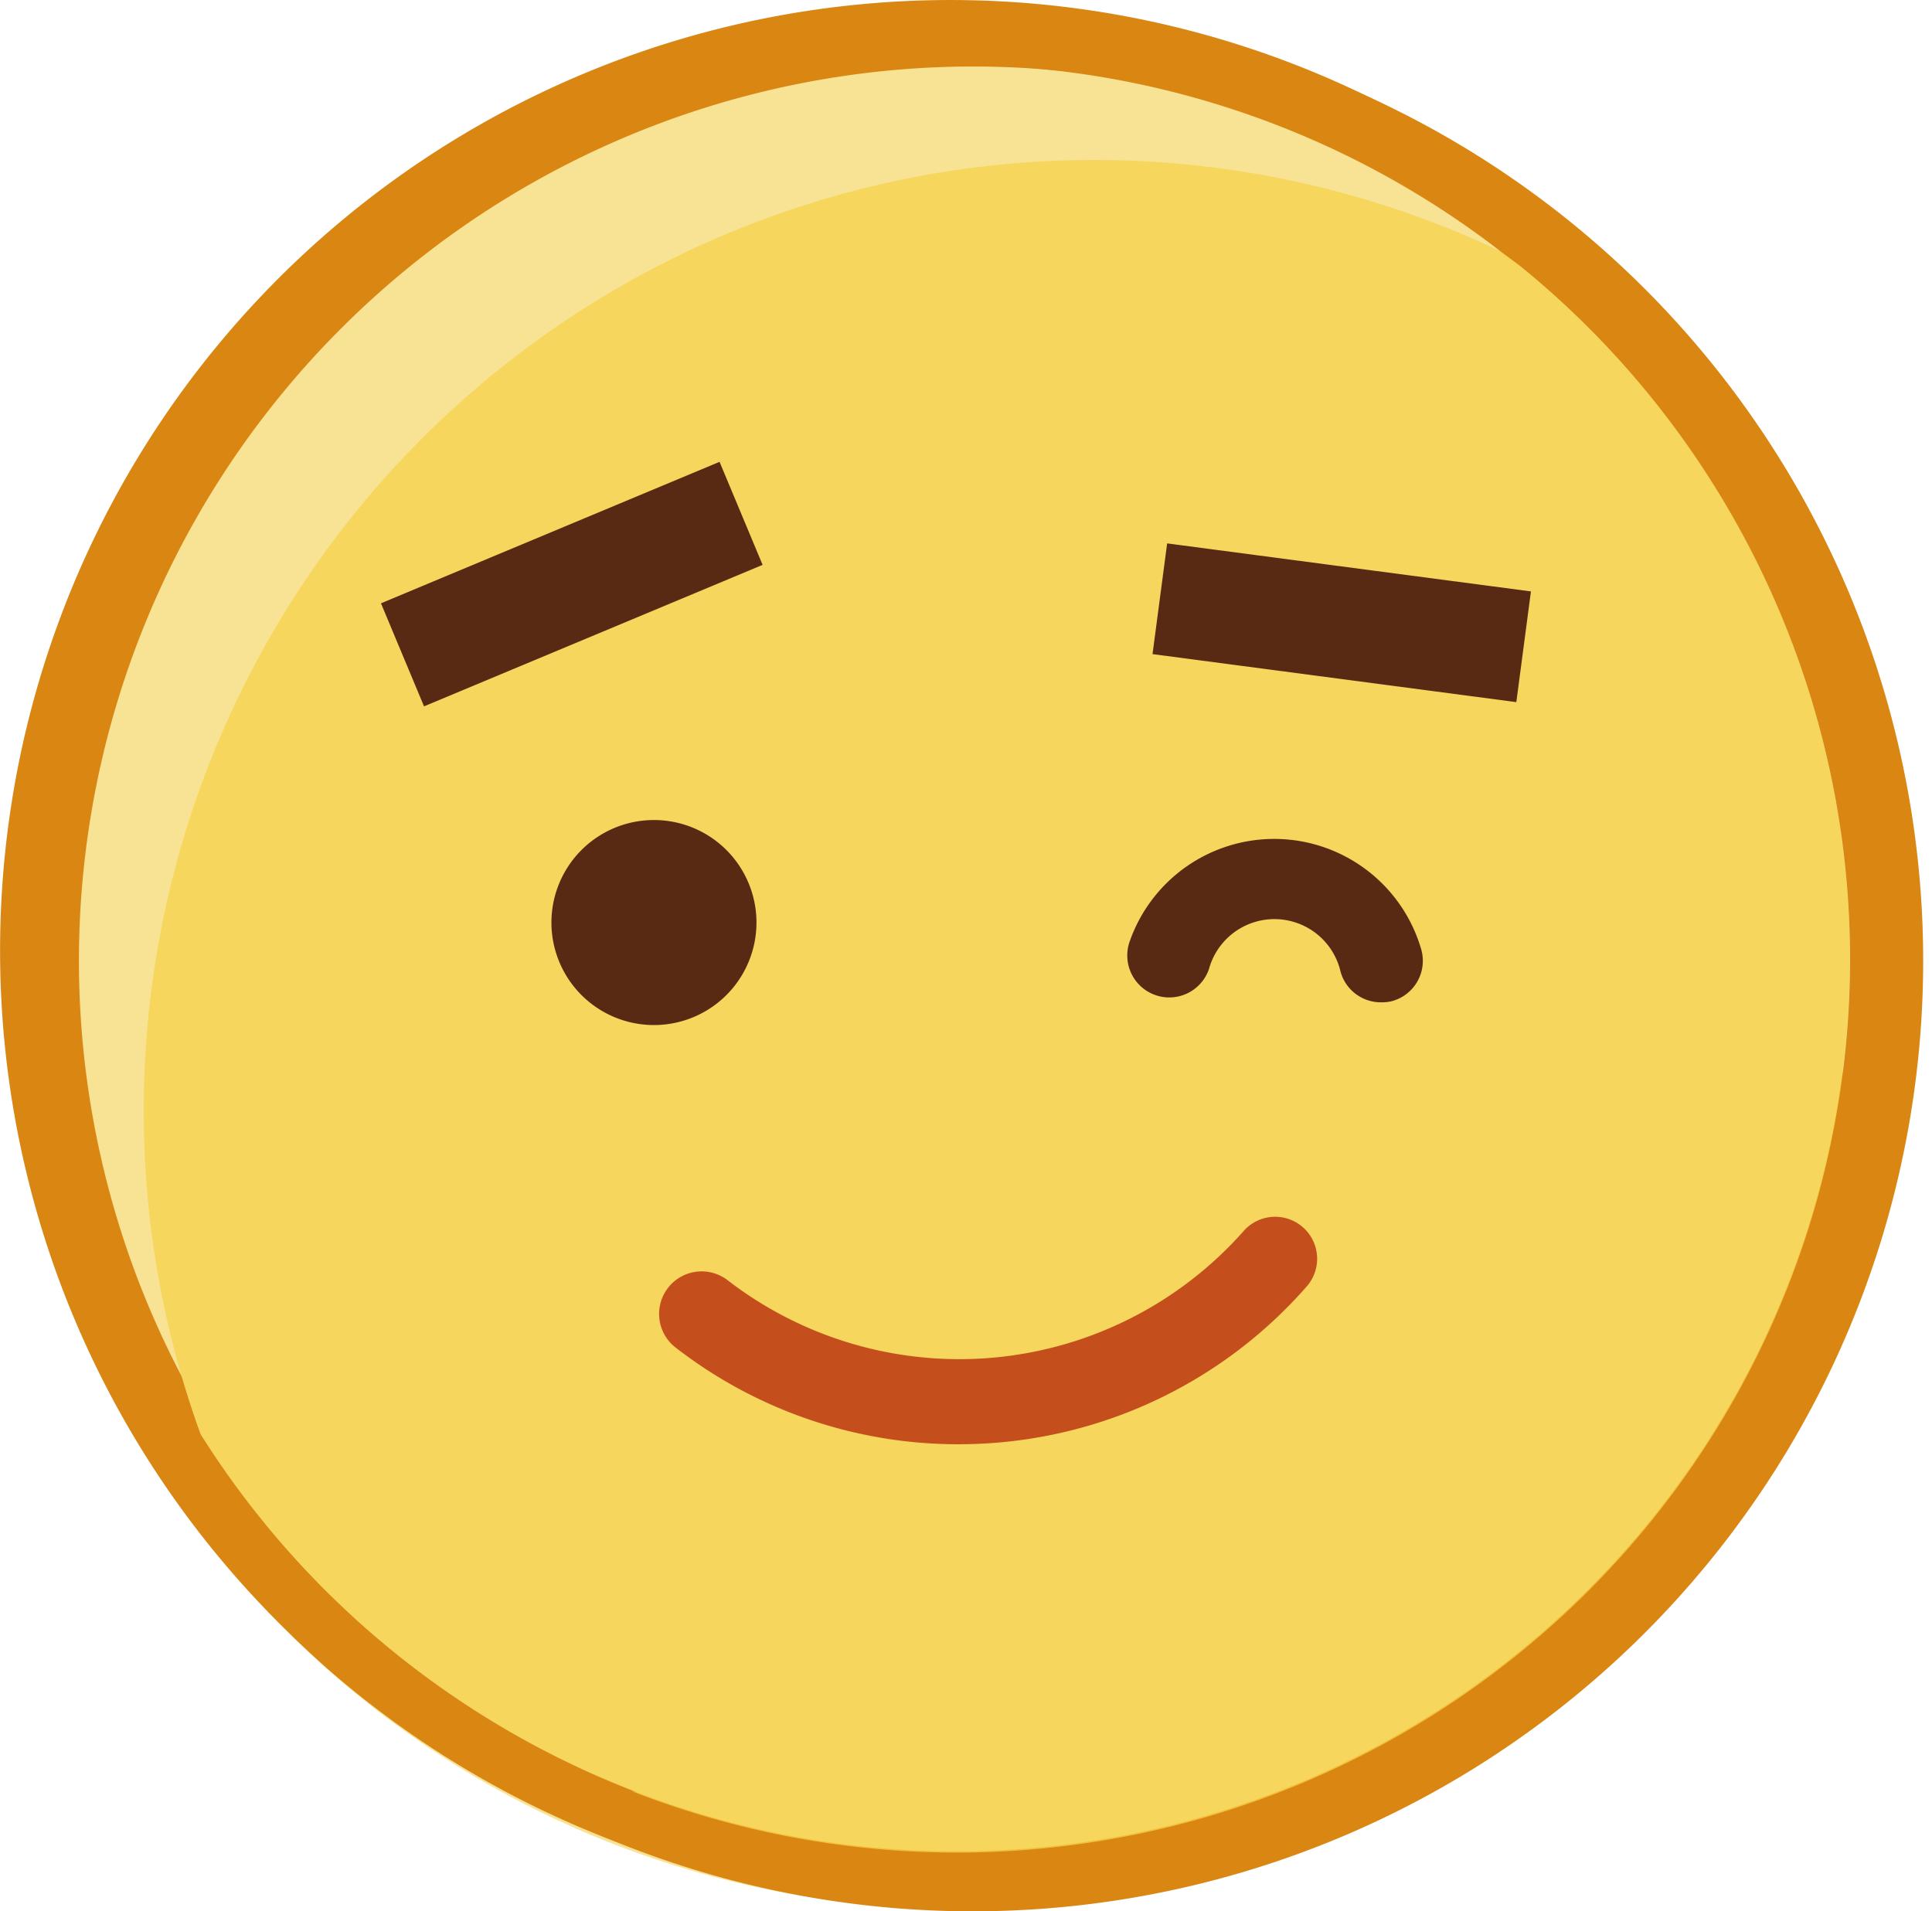 <?xml version="1.0" standalone="no"?><!DOCTYPE svg PUBLIC "-//W3C//DTD SVG 1.1//EN" "http://www.w3.org/Graphics/SVG/1.1/DTD/svg11.dtd"><svg t="1552617714853" class="icon" style="" viewBox="0 0 1035 1024" version="1.1" xmlns="http://www.w3.org/2000/svg" p-id="1765" xmlns:xlink="http://www.w3.org/1999/xlink" width="32.344" height="32"><defs><style type="text/css"></style></defs><path d="M513.087 513.717m-508.828 0a508.828 508.828 0 1 0 1017.657 0 508.828 508.828 0 1 0-1017.657 0Z" fill="#F8E294" p-id="1766"></path><path d="M69.181 593.551a509.192 509.192 0 0 0 20.913 144.029A478.64 478.64 0 1 0 818.239 145.098 509.192 509.192 0 0 0 69.181 593.551z" fill="#F6D65D" p-id="1767"></path><path d="M521.089 514.444m-508.828 0a508.828 508.828 0 1 0 1017.657 0 508.828 508.828 0 1 0-1017.657 0Z" fill="#F8E294" p-id="1768"></path><path d="M436.89 966.898a598.301 598.301 0 0 1-170.034-23.641 486.278 486.278 0 0 0 743.784-415.355A598.664 598.664 0 0 1 436.89 966.898z" fill="#F2C13A" p-id="1769"></path><path d="M521.089 35.622A478.822 478.822 0 1 1 42.267 514.081 479.368 479.368 0 0 1 521.089 35.622m0-30.006a509.192 509.192 0 1 0 509.192 509.192 509.192 509.192 0 0 0-509.192-509.192z" fill="#D98613" p-id="1770"></path><path d="M428.707 965.988a598.301 598.301 0 0 1-169.852-23.641 486.278 486.278 0 0 0 743.602-415.173 598.664 598.664 0 0 1-573.75 438.814z" fill="#F2C13A" p-id="1771"></path><path d="M77.001 594.278A507.737 507.737 0 0 0 107.552 768.677 478.64 478.64 0 1 0 818.239 145.098c-4.183-3.455-8.729-6.547-12.912-9.82A509.192 509.192 0 0 0 77.001 594.278z" fill="#F6D65D" p-id="1772"></path><path d="M938.263 234.207c-4.546-6.729-9.275-13.457-14.003-20.004A509.192 509.192 0 1 0 152.834 872.879c6.91 6.91 14.185 13.639 21.459 20.186a509.192 509.192 0 0 0 763.788-658.858zM513.451 992.539A478.822 478.822 0 0 1 107.552 768.677c-6.183-9.82-12.184-20.004-18.185-30.37A478.277 478.277 0 0 1 804.418 135.096c4.365 3.273 8.729 6.365 12.912 9.82A478.64 478.64 0 0 1 513.451 992.539z" fill="#D98613" p-id="1773"></path><path d="M513.451 773.769a246.776 246.776 0 0 1-151.303-51.647 22.368 22.368 0 1 1 27.46-36.371A203.313 203.313 0 0 0 666.209 659.564a22.368 22.368 0 0 1 33.825 29.642 247.504 247.504 0 0 1-159.668 83.107 250.595 250.595 0 0 1-26.914 1.455z" fill="#C44F1C" p-id="1774"></path><path d="M350.328 494.258m-54.92 0a54.92 54.92 0 1 0 109.84 0 54.92 54.92 0 1 0-109.84 0Z" fill="#582A14" p-id="1775"></path><path d="M739.678 536.994a22.368 22.368 0 0 1-21.459-16.185 36.371 36.371 0 0 0-70.559-1.637 22.368 22.368 0 1 1-42.554-14.548 82.016 82.016 0 0 1 156.213 3.819 22.368 22.368 0 0 1-15.276 27.824 22.186 22.186 0 0 1-6.365 0.727z" fill="#582A14" p-id="1776"></path><path d="M204.088 323.227l181.383-75.8 23.07 55.204-181.383 75.8-23.07-55.204Z" fill="#582A14" p-id="1777"></path><path d="M617.427 350.443l7.83-59.315 194.894 25.727-7.83 59.315-194.894-25.727Z" fill="#582A14" p-id="1778"></path></svg>